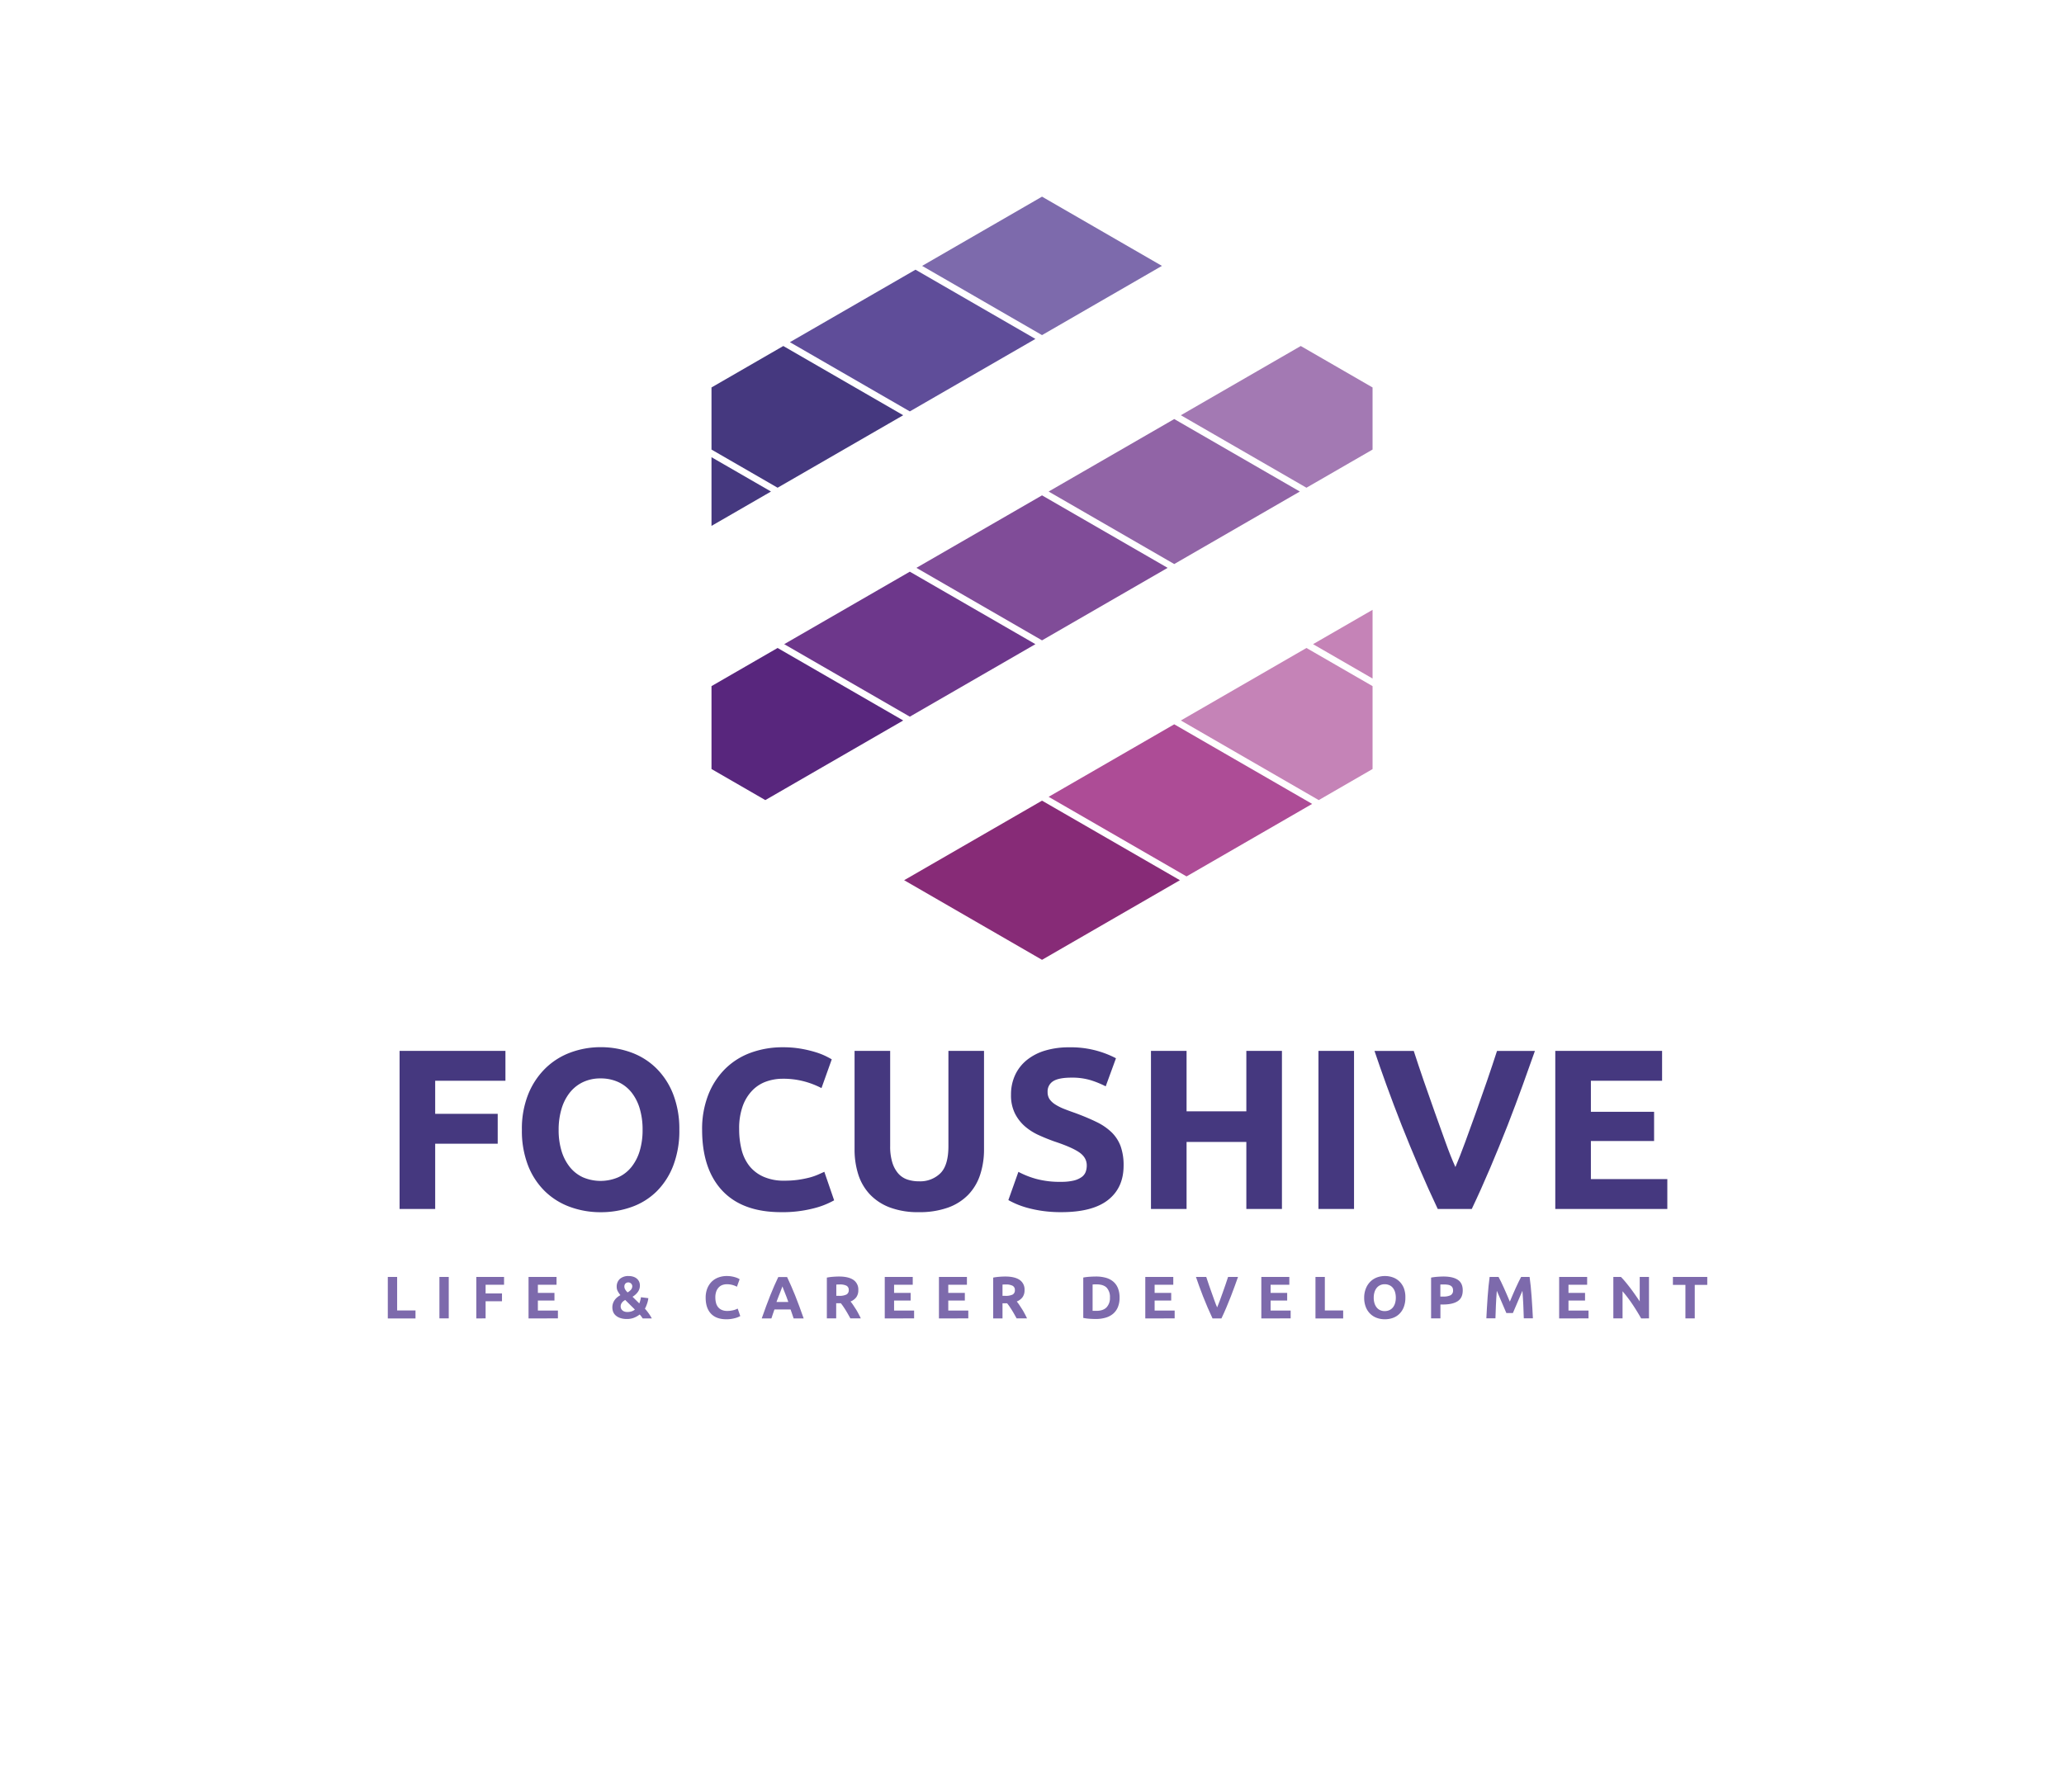 <svg xmlns="http://www.w3.org/2000/svg" viewBox="0 0 1170 1016"><defs><style>.cls-1{fill:#45387f;}.cls-2{fill:#7d6aac;}.cls-3{fill:#5f4d99;}.cls-4{fill:#6d378b;}.cls-5{fill:#804c98;}.cls-6{fill:#9164a6;}.cls-7{fill:#c583b7;}.cls-8{fill:#a379b3;}.cls-9{fill:#58267d;}.cls-10{fill:#872b77;}.cls-11{fill:#ad4c96;}</style></defs><title>consortium_hives</title><g id="Layer_2" data-name="Layer 2"><path class="cls-1" d="M226.51,685.46V595.83h60v16.94H246.69v18.76h35.44v16.94H246.69v37Z"/><path class="cls-1" d="M385.09,640.58a55.06,55.06,0,0,1-3.43,20.24,41.59,41.59,0,0,1-9.38,14.62,38.4,38.4,0,0,1-14.16,8.86,51.55,51.55,0,0,1-17.66,3,50.25,50.25,0,0,1-17.33-3,39.82,39.82,0,0,1-14.22-8.86,41.45,41.45,0,0,1-9.58-14.62,54.21,54.21,0,0,1-3.49-20.24,52.6,52.6,0,0,1,3.62-20.24,43.1,43.1,0,0,1,9.77-14.68,40.17,40.17,0,0,1,14.23-8.93,48.88,48.88,0,0,1,17-3,50.22,50.22,0,0,1,17.34,3A39.56,39.56,0,0,1,372,605.66a42.1,42.1,0,0,1,9.57,14.68A54.41,54.41,0,0,1,385.09,640.58Zm-68.42,0a40.69,40.69,0,0,0,1.61,11.9,27.09,27.09,0,0,0,4.66,9.12,20.52,20.52,0,0,0,7.44,5.88,25.46,25.46,0,0,0,20.11,0,20.56,20.56,0,0,0,7.5-5.88,27.09,27.09,0,0,0,4.66-9.12,41,41,0,0,0,1.61-11.9,41.6,41.6,0,0,0-1.61-12,27.16,27.16,0,0,0-4.66-9.19,20.56,20.56,0,0,0-7.5-5.88,23.58,23.58,0,0,0-10-2.07,22.84,22.84,0,0,0-10.08,2.13,21.15,21.15,0,0,0-7.44,5.95,27.21,27.21,0,0,0-4.66,9.18A40.9,40.9,0,0,0,316.67,640.58Z"/><path class="cls-1" d="M442.78,687.27q-21.87,0-33.31-12.16T398,640.58a53.12,53.12,0,0,1,3.5-19.86A42.54,42.54,0,0,1,411.09,606a40,40,0,0,1,14.48-9.12,52.29,52.29,0,0,1,18.24-3.1,58.61,58.61,0,0,1,10.35.84,67.86,67.86,0,0,1,8.15,1.94,40.41,40.41,0,0,1,5.82,2.26c1.55.78,2.67,1.38,3.36,1.81l-5.82,16.3a48.22,48.22,0,0,0-9.64-3.75,45.73,45.73,0,0,0-12.48-1.55,27.48,27.48,0,0,0-9.12,1.55,20.58,20.58,0,0,0-7.89,5,24.7,24.7,0,0,0-5.49,8.86A37.15,37.15,0,0,0,419,640.19a47.39,47.39,0,0,0,1.35,11.58,24.74,24.74,0,0,0,4.4,9.25,21.2,21.2,0,0,0,8,6.14,28.26,28.26,0,0,0,11.9,2.26,55,55,0,0,0,7.89-.51,61.46,61.46,0,0,0,6.21-1.23,33.68,33.68,0,0,0,4.78-1.62q2.07-.9,3.75-1.68l5.56,16.17a46.93,46.93,0,0,1-12,4.65A70,70,0,0,1,442.78,687.27Z"/><path class="cls-1" d="M520.77,687.27a45.09,45.09,0,0,1-16.3-2.65,30.28,30.28,0,0,1-11.31-7.37,29.4,29.4,0,0,1-6.6-11.25,46.39,46.39,0,0,1-2.14-14.43V595.83H504.6v54.06a30.39,30.39,0,0,0,1.23,9.25,17.17,17.17,0,0,0,3.36,6.21,12,12,0,0,0,5.18,3.43,20.49,20.49,0,0,0,6.66,1,16.3,16.3,0,0,0,12-4.53q4.59-4.51,4.59-15.39V595.83h20.18v55.74a45.5,45.5,0,0,1-2.2,14.49,29.55,29.55,0,0,1-6.72,11.32,30.26,30.26,0,0,1-11.51,7.31A47.84,47.84,0,0,1,520.77,687.27Z"/><path class="cls-1" d="M601.61,670.07a29.4,29.4,0,0,0,7-.71,12.91,12.91,0,0,0,4.46-1.94,6.51,6.51,0,0,0,2.33-2.91,10.39,10.39,0,0,0,.64-3.75q0-4.39-4.13-7.31t-14.23-6.27q-4.41-1.56-8.8-3.56a32.5,32.5,0,0,1-7.89-5,24.06,24.06,0,0,1-5.69-7.37,23,23,0,0,1-2.2-10.54,26.14,26.14,0,0,1,2.33-11.19,23.83,23.83,0,0,1,6.6-8.47,30.09,30.09,0,0,1,10.34-5.37,46.53,46.53,0,0,1,13.71-1.87,54.92,54.92,0,0,1,26.52,6.2l-5.82,15.92a54.28,54.28,0,0,0-8.34-3.43A36.18,36.18,0,0,0,607.43,611q-7.24,0-10.41,2a6.76,6.76,0,0,0-3.17,6.15,7.14,7.14,0,0,0,1.16,4.14,11.49,11.49,0,0,0,3.3,3,29.18,29.18,0,0,0,4.91,2.45c1.86.74,3.91,1.49,6.15,2.27q7,2.58,12.16,5.11a32.69,32.69,0,0,1,8.6,5.88,21.5,21.5,0,0,1,5.11,7.89,31.77,31.77,0,0,1,1.68,11q0,12.54-8.8,19.46t-26.51,6.92a74.1,74.1,0,0,1-10.74-.71,70.51,70.51,0,0,1-8.47-1.74,49.56,49.56,0,0,1-6.34-2.2,49.06,49.06,0,0,1-4.46-2.2l5.69-16a50.06,50.06,0,0,0,9.9,3.94A51.07,51.07,0,0,0,601.61,670.07Z"/><path class="cls-1" d="M706.5,595.83h20.18v89.63H706.5v-38H672.62v38H652.44V595.83h20.18V630.1H706.5Z"/><path class="cls-1" d="M747.38,595.83h20.17v89.63H747.38Z"/><path class="cls-1" d="M815,685.46q-5.35-11.3-10.55-23.44t-9.9-24q-4.68-11.9-8.61-22.76t-6.79-19.4h22.25q2.52,7.78,5.6,16.76t6.28,17.89l6.12,17.08q2.92,8.16,5.61,14.1,2.52-5.89,5.52-14.06t6.19-17.08q3.19-8.91,6.27-17.89t5.61-16.8h21.48q-3,8.56-6.93,19.42T854.62,638q-4.67,11.89-9.83,24.06t-10.5,23.4Z"/><path class="cls-1" d="M881.63,685.46V595.83h60.54v16.94H901.81v17.59h35.83v16.56H901.81v21.6h43.33v16.94Z"/><path class="cls-2" d="M235.53,743v4.54h-15.7V724h5.29v19Z"/><path class="cls-2" d="M249.09,724h5.29v23.49h-5.29Z"/><path class="cls-2" d="M270,747.53V724h15.73v4.44H275.27v4.91h9.29v4.44h-9.29v9.7Z"/><path class="cls-2" d="M299.61,747.53V724h15.87v4.44H304.9v4.61h9.4v4.34h-9.4v5.66h11.36v4.44Z"/><path class="cls-2" d="M347.12,741.3a7.12,7.12,0,0,1,.37-2.36,7.51,7.51,0,0,1,1-1.93,7.74,7.74,0,0,1,1.45-1.52,12.61,12.61,0,0,1,1.74-1.17,15.89,15.89,0,0,1-1.44-2.13,5,5,0,0,1-.65-2.49,5.86,5.86,0,0,1,1.8-4.6,7.18,7.18,0,0,1,4.95-1.61,8.08,8.08,0,0,1,2.78.43,5.65,5.65,0,0,1,2,1.15,4.82,4.82,0,0,1,1.21,1.7,5.28,5.28,0,0,1,.4,2.08,6.09,6.09,0,0,1-1.17,3.68,10,10,0,0,1-3,2.7l3.82,3.78a11.24,11.24,0,0,0,.58-1.71,9.72,9.72,0,0,0,.35-1.8l4.21.54q-.07.65-.24,1.41a15.38,15.38,0,0,1-.42,1.54c-.17.52-.37,1-.58,1.56a12.7,12.7,0,0,1-.7,1.43,30.92,30.92,0,0,1,2.12,2.66,23.12,23.12,0,0,1,1.79,2.89h-5.17c-.19-.3-.45-.67-.76-1.11a8.68,8.68,0,0,0-.95-1.13,12.94,12.94,0,0,1-3.16,1.82,10.72,10.72,0,0,1-4,.73,11.33,11.33,0,0,1-4-.6,7.22,7.22,0,0,1-2.56-1.52,5.26,5.26,0,0,1-1.38-2.1A7,7,0,0,1,347.12,741.3Zm4.71-.51a3.09,3.09,0,0,0,.2,1.05,2.89,2.89,0,0,0,.67,1,3.4,3.4,0,0,0,1.17.74,4.63,4.63,0,0,0,1.73.29,7.55,7.55,0,0,0,2.5-.38,5.59,5.59,0,0,0,1.79-1l-5.47-5.43a6.12,6.12,0,0,0-.92.58,4.43,4.43,0,0,0-.83.79,3.92,3.92,0,0,0-.6,1A3.45,3.45,0,0,0,351.83,740.79Zm6.58-11.7a2.29,2.29,0,0,0-3.88-1.34,2.44,2.44,0,0,0-.6,1.71,3.21,3.21,0,0,0,.51,1.71,8,8,0,0,0,1.31,1.59,7.39,7.39,0,0,0,1.87-1.46A3.1,3.1,0,0,0,358.41,729.09Z"/><path class="cls-2" d="M411.74,748c-3.82,0-6.73-1.07-8.73-3.19s-3-5.14-3-9.05a14.15,14.15,0,0,1,.91-5.21,11.42,11.42,0,0,1,2.51-3.86,10.54,10.54,0,0,1,3.8-2.39,13.52,13.52,0,0,1,4.78-.82,16.11,16.11,0,0,1,2.72.22,18.65,18.65,0,0,1,2.13.51,11,11,0,0,1,1.53.59c.4.21.7.37.88.48l-1.53,4.27a12.86,12.86,0,0,0-2.52-1,12.08,12.08,0,0,0-3.27-.41,7.29,7.29,0,0,0-2.4.41,5.39,5.39,0,0,0-2.06,1.3,6.66,6.66,0,0,0-1.45,2.33,9.78,9.78,0,0,0-.54,3.46,12.22,12.22,0,0,0,.36,3,6.4,6.4,0,0,0,1.15,2.42,5.46,5.46,0,0,0,2.09,1.61,7.36,7.36,0,0,0,3.12.6,14.2,14.2,0,0,0,2.06-.14,16.26,16.26,0,0,0,1.63-.32,9.28,9.28,0,0,0,1.26-.42l1-.44,1.46,4.23a12.17,12.17,0,0,1-3.15,1.22A18.05,18.05,0,0,1,411.74,748Z"/><path class="cls-2" d="M449.88,747.53c-.26-.81-.54-1.65-.84-2.51l-.9-2.57H439c-.29.85-.59,1.71-.89,2.57s-.57,1.7-.83,2.51h-5.49q1.32-3.79,2.51-7c.8-2.14,1.57-4.17,2.33-6.07s1.51-3.7,2.25-5.4,1.5-3.38,2.29-5h5q1.16,2.43,2.28,5t2.27,5.4c.76,1.9,1.53,3.93,2.33,6.07s1.63,4.49,2.52,7Zm-6.35-18.17c-.12.34-.29.8-.52,1.39s-.48,1.27-.77,2-.62,1.61-1,2.54-.72,1.9-1.09,2.91h6.72c-.36-1-.71-2-1.05-2.92s-.65-1.78-1-2.55l-.8-2C443.86,730.15,443.67,729.69,443.53,729.36Z"/><path class="cls-2" d="M475.62,723.76q5.29,0,8.11,1.89a6.53,6.53,0,0,1,2.81,5.84,6.6,6.6,0,0,1-1.14,4,7.41,7.41,0,0,1-3.27,2.43c.48.58,1,1.26,1.49,2s1,1.55,1.55,2.38,1,1.68,1.47,2.57.92,1.77,1.32,2.63h-5.91l-1.31-2.34c-.44-.79-.9-1.56-1.36-2.3s-.93-1.46-1.38-2.12-.91-1.27-1.36-1.82H474v8.58h-5.29V724.37a30.93,30.93,0,0,1,3.58-.47C473.55,723.81,474.65,723.76,475.62,723.76Zm.31,4.51c-.39,0-.73,0-1,0l-.86.07v6.37h1.49a9,9,0,0,0,4.27-.75,2.68,2.68,0,0,0,1.29-2.54,2.59,2.59,0,0,0-1.3-2.46A8.17,8.17,0,0,0,475.93,728.27Z"/><path class="cls-2" d="M501.53,747.53V724H517.4v4.44H506.82v4.61h9.39v4.34h-9.39v5.66h11.35v4.44Z"/><path class="cls-2" d="M532.25,747.53V724h15.86v4.44H537.54v4.61h9.39v4.34h-9.39v5.66h11.35v4.44Z"/><path class="cls-2" d="M569.85,723.76q5.29,0,8.1,1.89a6.52,6.52,0,0,1,2.82,5.84,6.6,6.6,0,0,1-1.14,4,7.53,7.53,0,0,1-3.27,2.43c.47.58,1,1.26,1.49,2s1,1.55,1.54,2.38,1,1.68,1.48,2.57.91,1.77,1.32,2.63h-5.91L575,745.19c-.45-.79-.9-1.56-1.36-2.3s-.93-1.46-1.38-2.12-.91-1.27-1.36-1.82h-2.62v8.58H563V724.37a31,31,0,0,1,3.57-.47C567.77,723.81,568.88,723.76,569.85,723.76Zm.3,4.51c-.38,0-.73,0-1,0l-.87.07v6.37h1.5A9,9,0,0,0,574,734a2.68,2.68,0,0,0,1.29-2.54A2.6,2.6,0,0,0,574,729,8.14,8.14,0,0,0,570.15,728.27Z"/><path class="cls-2" d="M634.64,735.77a13.59,13.59,0,0,1-.95,5.32,9.85,9.85,0,0,1-2.69,3.76,11.47,11.47,0,0,1-4.26,2.24,19.6,19.6,0,0,1-5.62.75q-1.43,0-3.33-.12a27.18,27.18,0,0,1-3.73-.49V724.34a30.47,30.47,0,0,1,3.82-.46c1.32-.08,2.45-.12,3.4-.12a20.66,20.66,0,0,1,5.48.68,11.15,11.15,0,0,1,4.22,2.14,9.36,9.36,0,0,1,2.71,3.73A14,14,0,0,1,634.64,735.77Zm-15.29,7.46.87,0h1.17c2.64,0,4.6-.66,5.88-2a7.63,7.63,0,0,0,1.91-5.52,7.77,7.77,0,0,0-1.83-5.6c-1.22-1.26-3.15-1.9-5.79-1.9l-1.12,0a9.07,9.07,0,0,0-1.09.09Z"/><path class="cls-2" d="M649.22,747.53V724h15.87v4.44H654.51v4.61h9.4v4.34h-9.4v5.66h11.36v4.44Z"/><path class="cls-2" d="M687.34,747.53q-1.41-3-2.77-6.14t-2.59-6.3q-1.23-3.12-2.26-6T677.94,724h5.83c.44,1.36.93,2.82,1.47,4.39s1.09,3.13,1.65,4.69,1.09,3,1.6,4.48,1,2.66,1.47,3.69c.44-1,.93-2.26,1.45-3.68s1.06-2.92,1.62-4.48,1.11-3.12,1.65-4.69,1-3,1.47-4.4h5.63c-.53,1.49-1.13,3.19-1.82,5.09s-1.43,3.88-2.25,6-1.67,4.18-2.57,6.31-1.82,4.17-2.76,6.13Z"/><path class="cls-2" d="M715,747.53V724h15.87v4.44H720.26v4.61h9.39v4.34h-9.39v5.66h11.36v4.44Z"/><path class="cls-2" d="M761.39,743v4.54h-15.7V724H751v19Z"/><path class="cls-2" d="M796.65,735.77a14.39,14.39,0,0,1-.9,5.3,10.81,10.81,0,0,1-2.46,3.83,10.13,10.13,0,0,1-3.71,2.33A13.52,13.52,0,0,1,785,748a13.13,13.13,0,0,1-4.54-.78,10.37,10.37,0,0,1-3.73-2.33,10.77,10.77,0,0,1-2.51-3.83,14.17,14.17,0,0,1-.92-5.3,13.83,13.83,0,0,1,1-5.31,11.29,11.29,0,0,1,2.56-3.85,10.61,10.61,0,0,1,3.73-2.34,12.8,12.8,0,0,1,4.46-.78,13.09,13.09,0,0,1,4.54.78,10.26,10.26,0,0,1,3.73,2.34,10.9,10.9,0,0,1,2.51,3.85A14.23,14.23,0,0,1,796.65,735.77Zm-17.94,0a10.46,10.46,0,0,0,.43,3.12,7.19,7.19,0,0,0,1.22,2.39,5.43,5.43,0,0,0,1.95,1.54,6.13,6.13,0,0,0,2.64.54,6.21,6.21,0,0,0,2.63-.54,5.38,5.38,0,0,0,2-1.54,7.21,7.21,0,0,0,1.23-2.39,10.8,10.8,0,0,0,.42-3.12,11,11,0,0,0-.42-3.14,7.12,7.12,0,0,0-1.23-2.41,5.38,5.38,0,0,0-2-1.54,6.21,6.21,0,0,0-2.63-.54,5.86,5.86,0,0,0-2.64.56,5.48,5.48,0,0,0-1.95,1.56,7.06,7.06,0,0,0-1.22,2.4A10.53,10.53,0,0,0,778.71,735.77Z"/><path class="cls-2" d="M818.28,723.76q5.25,0,8.07,1.85t2.82,6q0,4.25-2.85,6.12t-8.14,1.89h-1.66v7.86h-5.29V724.37a30.93,30.93,0,0,1,3.66-.47C816.18,723.81,817.31,723.76,818.28,723.76Zm.34,4.51c-.38,0-.76,0-1.14,0s-.69,0-1,.07v6.78h1.66a9,9,0,0,0,4.14-.75,2.88,2.88,0,0,0,1.39-2.78,3.31,3.31,0,0,0-.36-1.63,2.72,2.72,0,0,0-1-1,4.56,4.56,0,0,0-1.61-.54A12.28,12.28,0,0,0,818.62,728.27Z"/><path class="cls-2" d="M849.47,724c.41.74.88,1.66,1.42,2.76s1.08,2.28,1.66,3.56,1.15,2.58,1.72,3.91,1.1,2.59,1.6,3.77c.5-1.18,1-2.43,1.59-3.77s1.14-2.63,1.72-3.91,1.13-2.47,1.67-3.56,1-2,1.41-2.76h4.81c.23,1.55.44,3.3.63,5.23s.36,4,.51,6,.28,4.19.41,6.29.23,4.08.32,5.93h-5.16q-.09-3.42-.27-7.46t-.51-8.13l-1.36,3.15c-.5,1.15-1,2.3-1.48,3.46s-.95,2.25-1.41,3.3-.84,1.95-1.15,2.7h-3.7c-.32-.75-.7-1.65-1.16-2.7l-1.41-3.3c-.49-1.16-1-2.31-1.48-3.46l-1.36-3.15q-.33,4.09-.51,8.13t-.27,7.46h-5.15q.13-2.78.32-5.93t.41-6.29q.21-3.13.51-6c.19-1.93.4-3.68.62-5.23Z"/><path class="cls-2" d="M883.82,747.53V724h15.87v4.44H889.11v4.61h9.39v4.34h-9.39v5.66h11.36v4.44Z"/><path class="cls-2" d="M930.31,747.53c-1.52-2.69-3.15-5.34-4.92-8a80.72,80.72,0,0,0-5.63-7.42v15.39h-5.22V724h4.31c.74.74,1.57,1.66,2.47,2.74s1.83,2.25,2.77,3.48,1.87,2.51,2.79,3.83,1.8,2.59,2.61,3.81V724h5.26v23.49Z"/><path class="cls-2" d="M967.78,724v4.5h-7.09v19H955.4v-19h-7.09V724Z"/><polygon class="cls-3" points="447.76 194.01 515.74 233.26 586.94 192.16 518.96 152.91 447.76 194.01"/><polygon class="cls-4" points="586.94 365.23 515.74 324.13 444.53 365.23 515.74 406.34 586.94 365.23"/><polygon class="cls-5" points="519.48 321.96 590.68 363.07 661.89 321.96 590.68 280.86 519.48 321.96"/><polygon class="cls-6" points="736.83 278.69 665.63 237.59 594.43 278.69 665.63 319.8 736.83 278.69"/><polygon class="cls-1" points="403.32 298.17 437.05 278.69 403.32 259.22 403.32 298.17"/><polygon class="cls-7" points="778.05 345.76 744.32 365.23 778.05 384.71 778.05 345.76"/><polygon class="cls-8" points="669.38 235.43 740.58 276.53 778.05 254.9 778.05 219.68 737.35 196.18 669.38 235.43"/><polygon class="cls-2" points="590.68 190 658.65 150.75 590.68 111.5 522.72 150.75 590.68 190"/><polygon class="cls-9" points="512 408.5 440.79 367.39 403.32 389.02 403.32 436.02 433.83 453.64 512 408.5"/><polygon class="cls-10" points="590.68 453.95 512.52 499.06 590.68 544.2 668.85 499.06 590.68 453.95"/><polygon class="cls-1" points="440.79 276.53 512 235.43 444.02 196.18 403.32 219.68 403.32 254.9 440.79 276.53"/><polygon class="cls-11" points="743.8 455.8 665.63 410.67 594.43 451.78 672.6 496.91 743.8 455.8"/><polygon class="cls-7" points="740.58 367.39 669.38 408.5 747.54 453.64 778.05 436.02 778.05 389.02 740.58 367.39"/></g></svg>